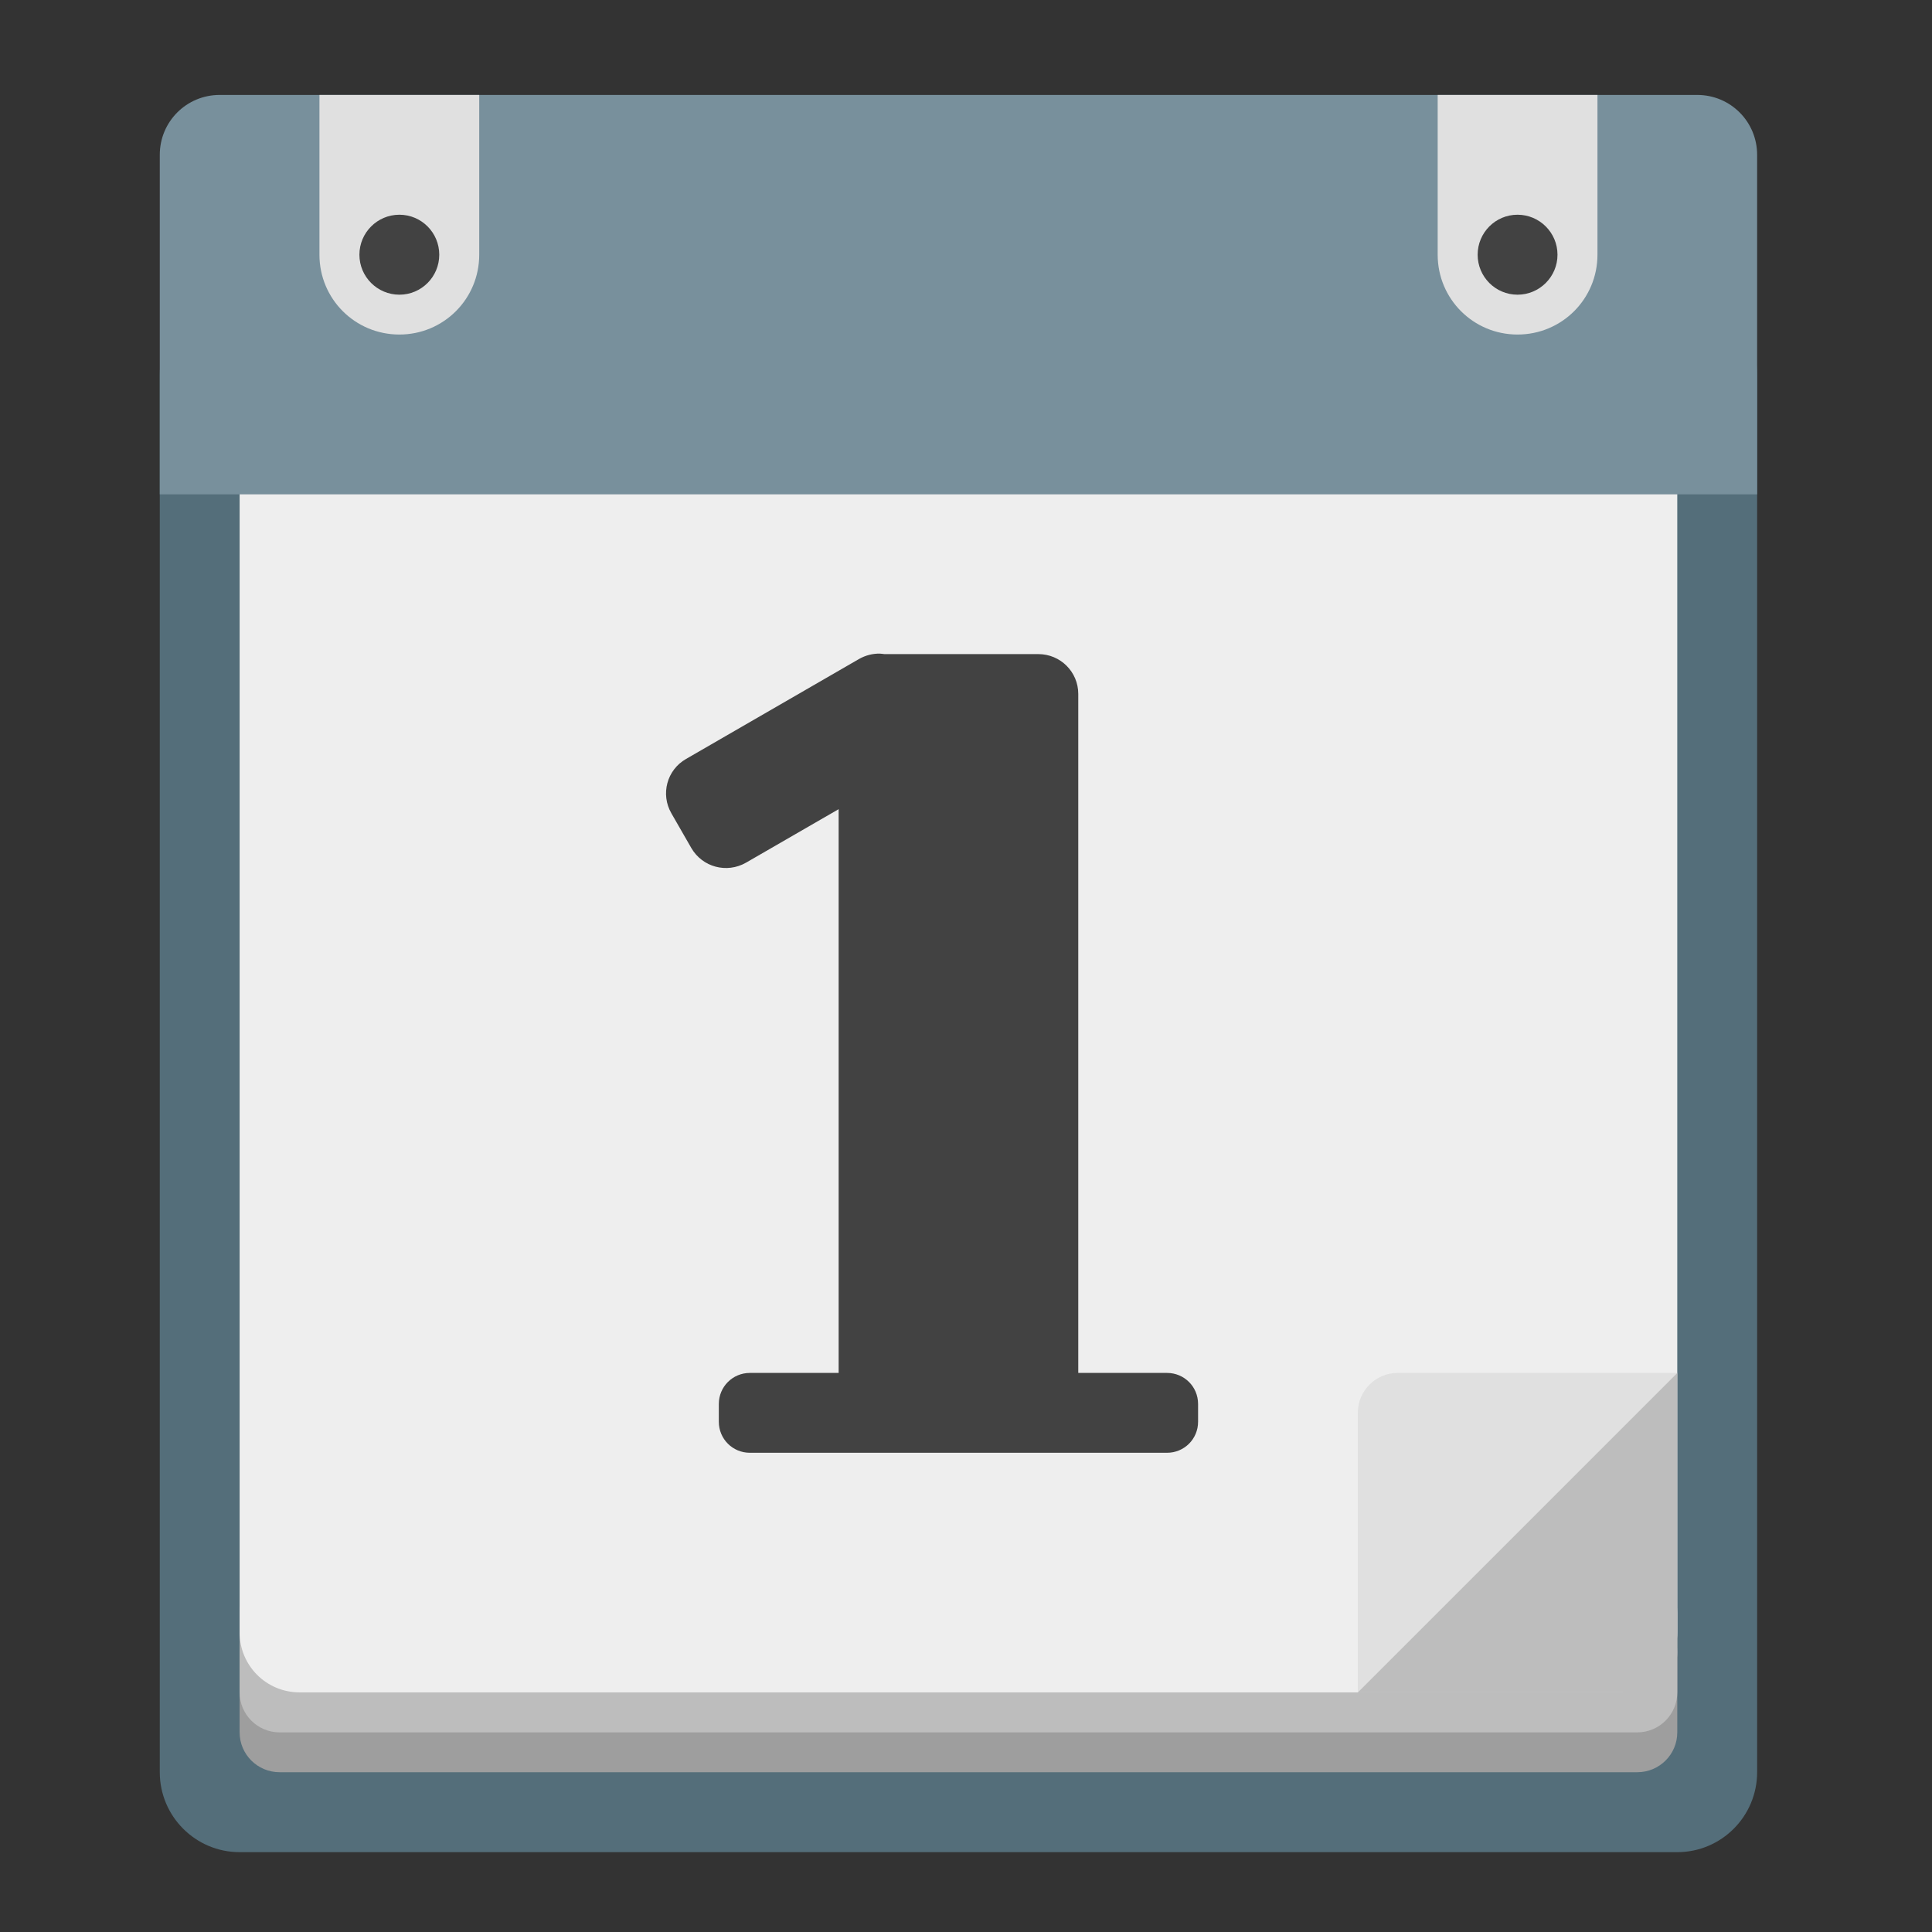 <?xml version="1.0" encoding="UTF-8"?>
<svg xmlns="http://www.w3.org/2000/svg" xmlns:xlink="http://www.w3.org/1999/xlink" width="64px" height="64px" viewBox="0 0 64 64" version="1.1">
<rect x="0" y="0" width="64" height="64" fill="#333333" stroke="none"/>
<g id="surface1">
<path style=" stroke:none;fill-rule:nonzero;fill:rgb(32.941%,43.137%,47.843%);fill-opacity:1;" d="M 7.938 9.762 L 55.562 9.762 C 57.023 9.762 58.207 10.945 58.207 12.406 L 58.207 58.707 C 58.207 60.168 57.023 61.355 55.562 61.355 L 7.938 61.355 C 6.477 61.355 5.293 60.168 5.293 58.707 L 5.293 12.406 C 5.293 10.945 6.477 9.762 7.938 9.762 Z M 7.938 9.762 "/>
<path style=" stroke:none;fill-rule:nonzero;fill:rgb(61.961%,61.961%,61.961%);fill-opacity:1;" d="M 9.262 53.418 L 54.238 53.418 C 54.969 53.418 55.562 54.008 55.562 54.738 L 55.562 57.387 C 55.562 58.117 54.969 58.707 54.238 58.707 L 9.262 58.707 C 8.531 58.707 7.938 58.117 7.938 57.387 L 7.938 54.738 C 7.938 54.008 8.531 53.418 9.262 53.418 Z M 9.262 53.418 "/>
<path style=" stroke:none;fill-rule:nonzero;fill:rgb(74.118%,74.118%,74.118%);fill-opacity:1;" d="M 9.262 52.094 L 54.238 52.094 C 54.969 52.094 55.562 52.688 55.562 53.418 L 55.562 56.062 C 55.562 56.793 54.969 57.387 54.238 57.387 L 9.262 57.387 C 8.531 57.387 7.938 56.793 7.938 56.062 L 7.938 53.418 C 7.938 52.688 8.531 52.094 9.262 52.094 Z M 9.262 52.094 "/>
<path style=" stroke:none;fill-rule:nonzero;fill:rgb(93.333%,93.333%,93.333%);fill-opacity:1;" d="M 9.922 5.793 L 53.578 5.793 C 54.676 5.793 55.562 6.68 55.562 7.777 L 55.562 54.078 C 55.562 55.176 54.676 56.062 53.578 56.062 L 9.922 56.062 C 8.824 56.062 7.938 55.176 7.938 54.078 L 7.938 7.777 C 7.938 6.68 8.824 5.793 9.922 5.793 Z M 9.922 5.793 "/>
<path style=" stroke:none;fill-rule:nonzero;fill:rgb(47.059%,56.471%,61.176%);fill-opacity:1;" d="M 7.277 3.145 C 6.176 3.145 5.293 4.031 5.293 5.129 L 5.293 16.375 L 58.207 16.375 L 58.207 5.129 C 58.207 4.031 57.324 3.145 56.223 3.145 Z M 7.277 3.145 "/>
<path style=" stroke:none;fill-rule:nonzero;fill:rgb(87.843%,87.843%,87.843%);fill-opacity:1;" d="M 47.625 3.145 L 47.625 8.438 C 47.625 9.902 48.805 11.082 50.27 11.082 C 51.738 11.082 52.918 9.902 52.918 8.438 L 52.918 3.145 Z M 47.625 3.145 "/>
<path style=" stroke:none;fill-rule:nonzero;fill:rgb(25.882%,25.882%,25.882%);fill-opacity:1;" d="M 50.27 7.113 C 51 7.113 51.594 7.707 51.594 8.438 C 51.594 9.168 51 9.762 50.27 9.762 C 49.539 9.762 48.949 9.168 48.949 8.438 C 48.949 7.707 49.539 7.113 50.27 7.113 Z M 50.27 7.113 "/>
<path style=" stroke:none;fill-rule:nonzero;fill:rgb(87.843%,87.843%,87.843%);fill-opacity:1;" d="M 10.582 3.145 L 10.582 8.438 C 10.582 9.902 11.762 11.082 13.23 11.082 C 14.695 11.082 15.875 9.902 15.875 8.438 L 15.875 3.145 Z M 10.582 3.145 "/>
<path style=" stroke:none;fill-rule:nonzero;fill:rgb(25.882%,25.882%,25.882%);fill-opacity:1;" d="M 13.23 7.113 C 13.961 7.113 14.551 7.707 14.551 8.438 C 14.551 9.168 13.961 9.762 13.23 9.762 C 12.5 9.762 11.906 9.168 11.906 8.438 C 11.906 7.707 12.5 7.113 13.23 7.113 Z M 13.23 7.113 "/>
<path style=" stroke:none;fill-rule:nonzero;fill:rgb(25.882%,25.882%,25.882%);fill-opacity:1;" d="M 29.145 21.652 C 28.91 21.648 28.672 21.707 28.453 21.832 L 22.727 25.141 C 22.09 25.504 21.875 26.312 22.242 26.945 L 22.902 28.094 C 23.27 28.727 24.074 28.941 24.711 28.578 L 27.781 26.805 L 27.781 45.48 L 24.84 45.48 C 24.27 45.48 23.812 45.938 23.812 46.508 L 23.812 47.098 C 23.812 47.668 24.27 48.125 24.84 48.125 L 38.66 48.125 C 39.23 48.125 39.688 47.668 39.688 47.098 L 39.688 46.508 C 39.688 45.938 39.23 45.48 38.66 45.48 L 35.719 45.48 L 35.719 22.988 C 35.719 22.258 35.129 21.668 34.395 21.668 L 29.297 21.668 C 29.246 21.66 29.195 21.656 29.145 21.652 Z M 29.145 21.652 "/>
<path style=" stroke:none;fill-rule:nonzero;fill:rgb(87.843%,87.843%,87.843%);fill-opacity:1;" d="M 44.98 56.062 L 55.562 45.48 L 46.301 45.48 C 45.57 45.48 44.98 46.07 44.98 46.801 Z M 44.98 56.062 "/>
<path style=" stroke:none;fill-rule:nonzero;fill:rgb(74.118%,74.118%,74.118%);fill-opacity:1;" d="M 55.562 45.48 L 44.98 56.062 L 54.238 56.062 C 54.973 56.062 55.562 55.473 55.562 54.738 Z M 55.562 45.48 "/>
</g>
</svg>
